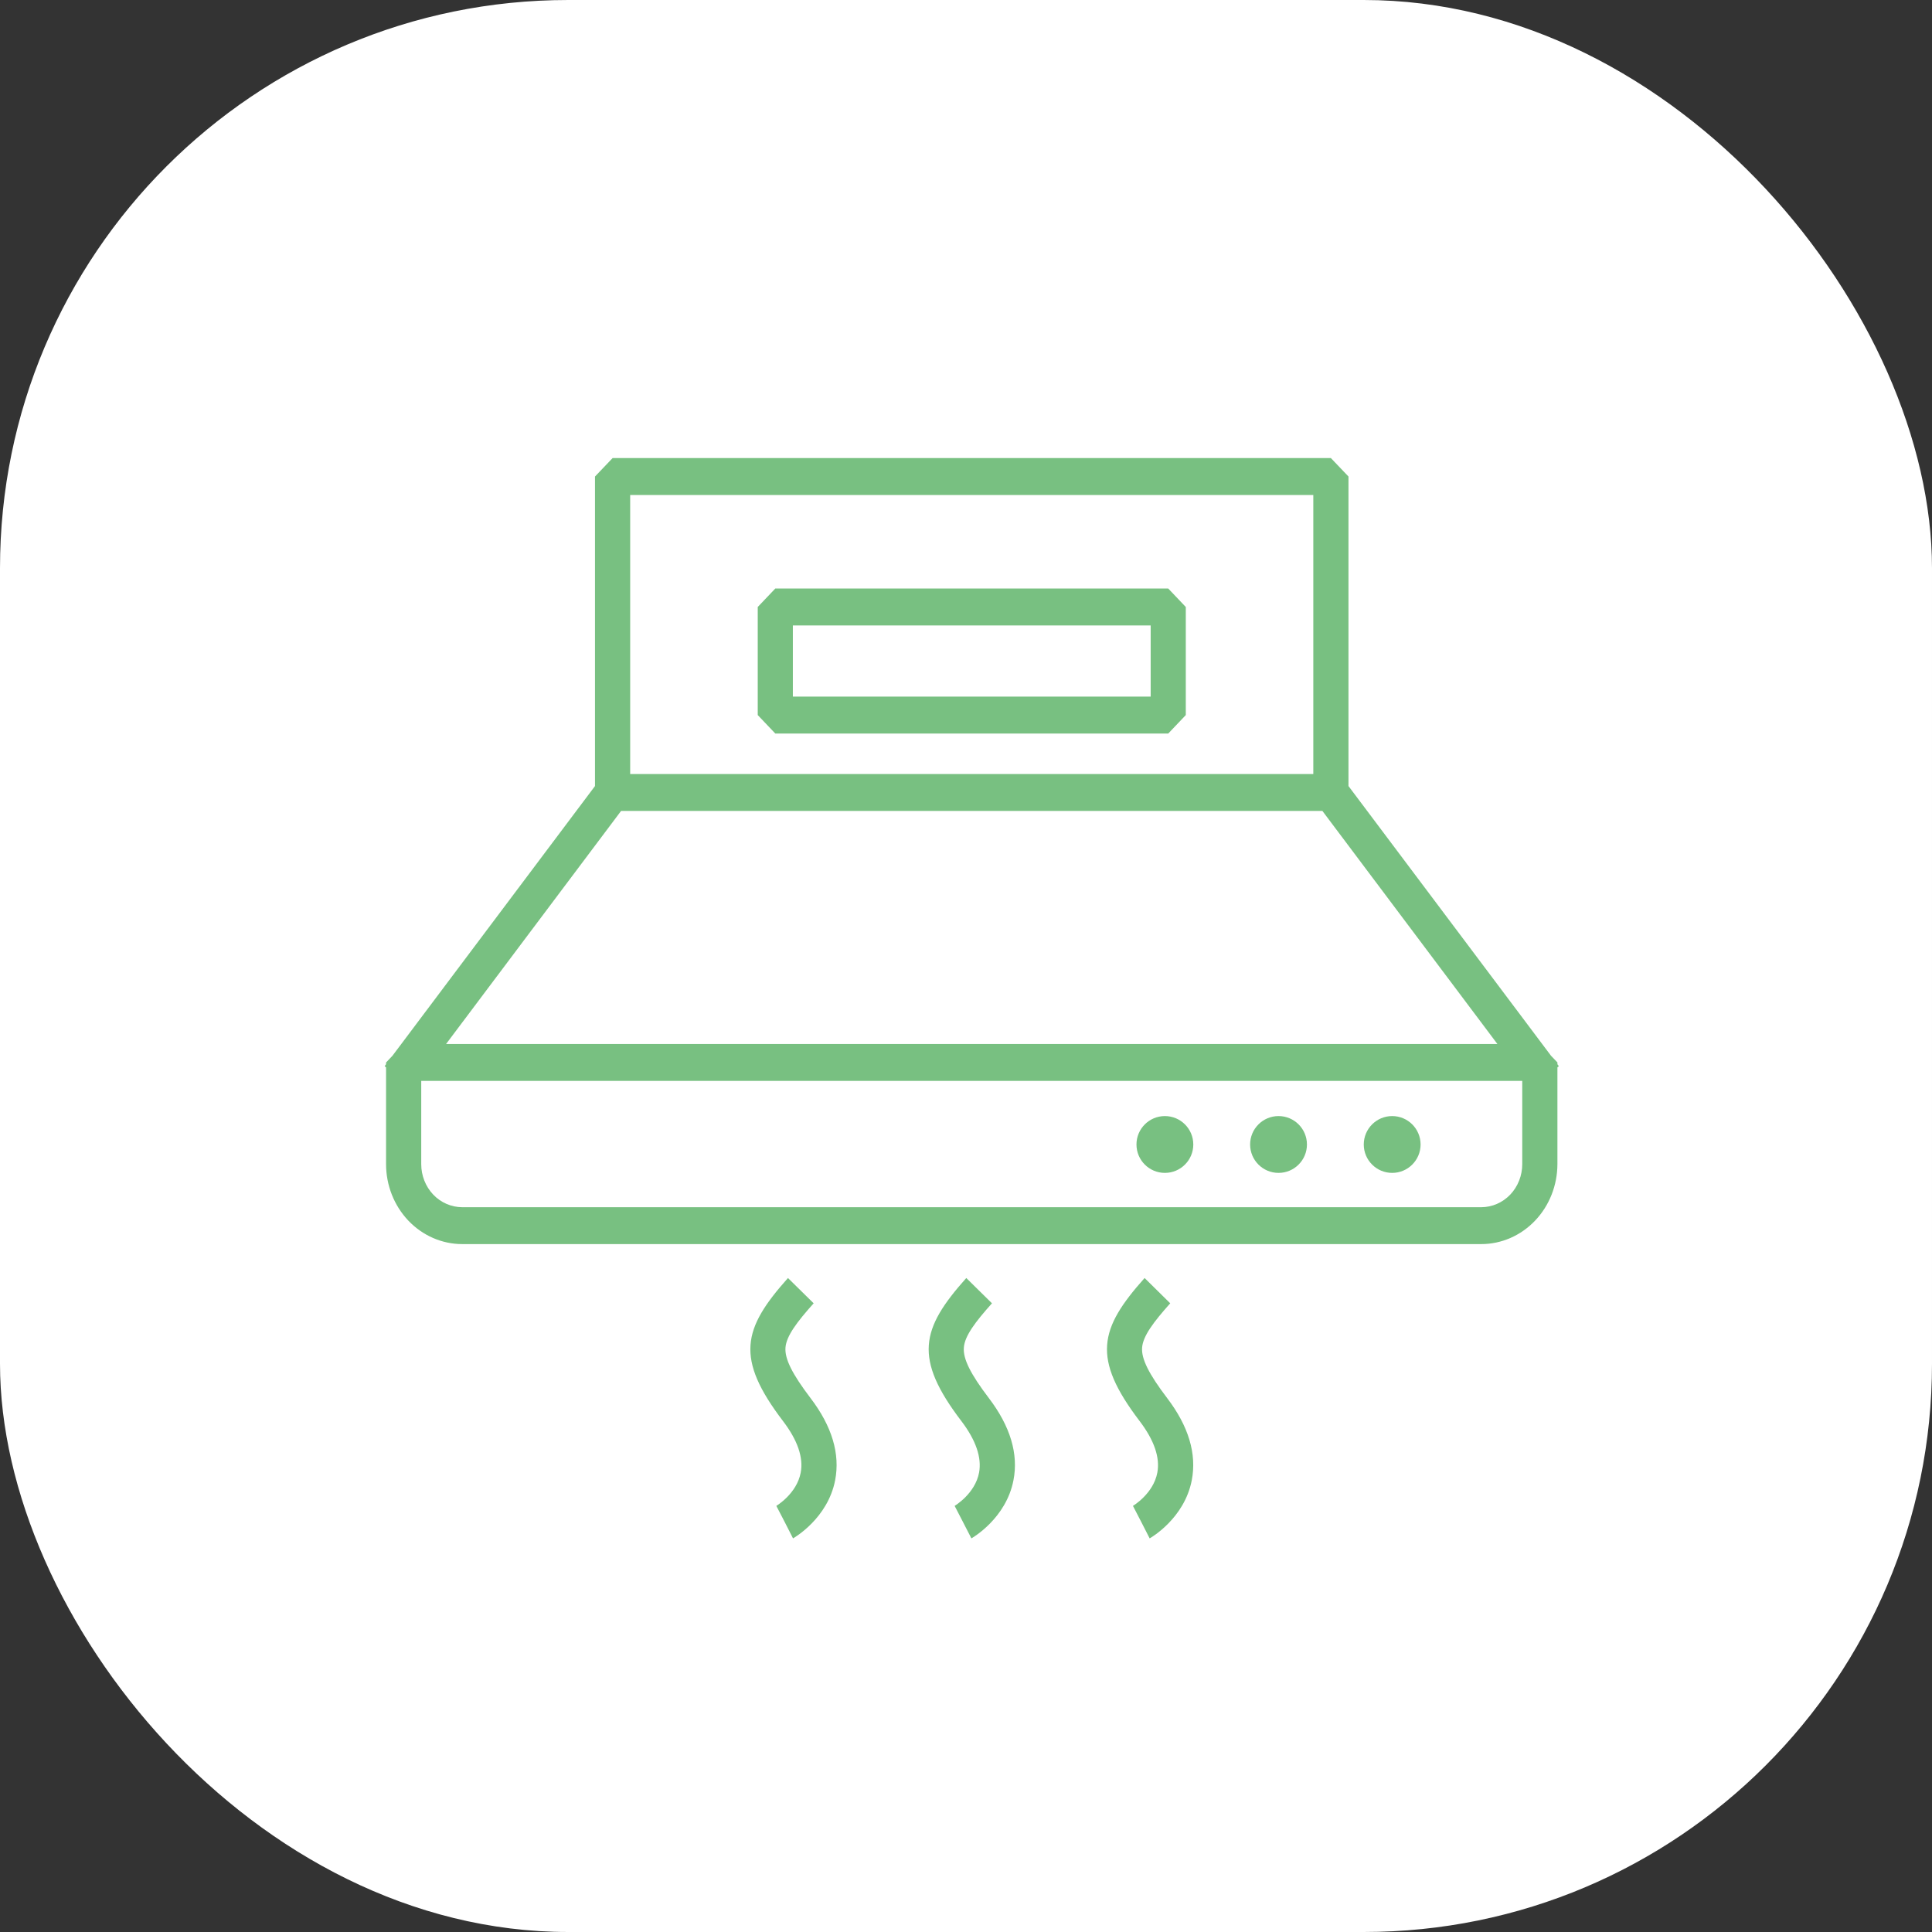 <svg width="34" height="34" viewBox="0 0 34 34" fill="none" xmlns="http://www.w3.org/2000/svg">
<rect x="0" y="0" width="34" height="34" fill="#333333" stroke="none"/>
<rect width="34" height="34" rx="10" fill="white"/>
<path d="M27.408 18.729V18.697L27.295 18.579L23.731 13.833V8.386L23.421 8.061H10.781L10.471 8.386V13.833L6.907 18.579L6.794 18.698V18.729L6.769 18.763L6.794 18.784V20.487C6.794 20.86 6.936 21.218 7.187 21.482C7.438 21.745 7.779 21.894 8.134 21.894H26.068C26.423 21.894 26.764 21.745 27.015 21.481C27.266 21.218 27.407 20.86 27.408 20.487V18.784L27.433 18.763L27.408 18.729ZM11.09 8.711H23.112V13.622H11.09V8.711ZM10.93 14.271H23.272L26.352 18.373H7.85L10.93 14.271ZM26.789 20.487C26.789 20.688 26.713 20.881 26.578 21.023C26.442 21.165 26.259 21.244 26.068 21.245H8.134C7.943 21.244 7.759 21.165 7.624 21.023C7.489 20.881 7.413 20.688 7.413 20.487V19.022H26.789V20.487Z" fill="#78C081"/>
<path d="M13.644 10.357L13.335 10.682V12.584L13.644 12.909H20.559L20.868 12.584V10.682L20.559 10.357H13.644ZM20.25 12.259H13.953V11.007H20.25V12.259Z" fill="#78C081"/>
<path d="M13.823 23.717C13.838 23.512 14.024 23.266 14.319 22.936L13.867 22.491C13.069 23.385 12.936 23.9 13.78 25.009C14.037 25.346 14.141 25.651 14.091 25.916C14.022 26.287 13.665 26.499 13.662 26.501L13.81 26.786L13.956 27.073C13.981 27.058 14.566 26.721 14.697 26.051C14.787 25.587 14.642 25.1 14.264 24.604C13.941 24.179 13.809 23.914 13.823 23.717Z" fill="#78C081"/>
<path d="M16.962 23.717C16.976 23.512 17.162 23.266 17.457 22.936L17.005 22.491C16.207 23.385 16.074 23.9 16.919 25.009C17.175 25.346 17.279 25.651 17.23 25.916C17.16 26.287 16.803 26.499 16.8 26.501L16.948 26.787L17.095 27.073C17.119 27.059 17.705 26.721 17.835 26.051C17.926 25.587 17.78 25.1 17.402 24.604C17.079 24.179 16.947 23.914 16.962 23.717Z" fill="#78C081"/>
<path d="M20.099 23.717C20.114 23.512 20.3 23.266 20.594 22.936L20.143 22.491C19.345 23.385 19.212 23.9 20.056 25.009C20.312 25.346 20.417 25.651 20.367 25.916C20.298 26.287 19.941 26.499 19.938 26.501L20.086 26.787L20.232 27.073C20.257 27.059 20.843 26.721 20.973 26.051C21.063 25.587 20.918 25.1 20.54 24.604C20.217 24.179 20.085 23.914 20.099 23.717Z" fill="#78C081"/>
<path d="M21 20.141C21 20.417 20.776 20.641 20.5 20.641C20.224 20.641 20 20.417 20 20.141C20 19.865 20.224 19.641 20.5 19.641C20.776 19.641 21 19.865 21 20.141Z" fill="#78C081"/>
<path d="M23 20.141C23 20.417 22.776 20.641 22.5 20.641C22.224 20.641 22 20.417 22 20.141C22 19.865 22.224 19.641 22.5 19.641C22.776 19.641 23 19.865 23 20.141Z" fill="#78C081"/>
<path d="M25 20.141C25 20.417 24.776 20.641 24.5 20.641C24.224 20.641 24 20.417 24 20.141C24 19.865 24.224 19.641 24.5 19.641C24.776 19.641 25 19.865 25 20.141Z" fill="#78C081"/>
</svg>
